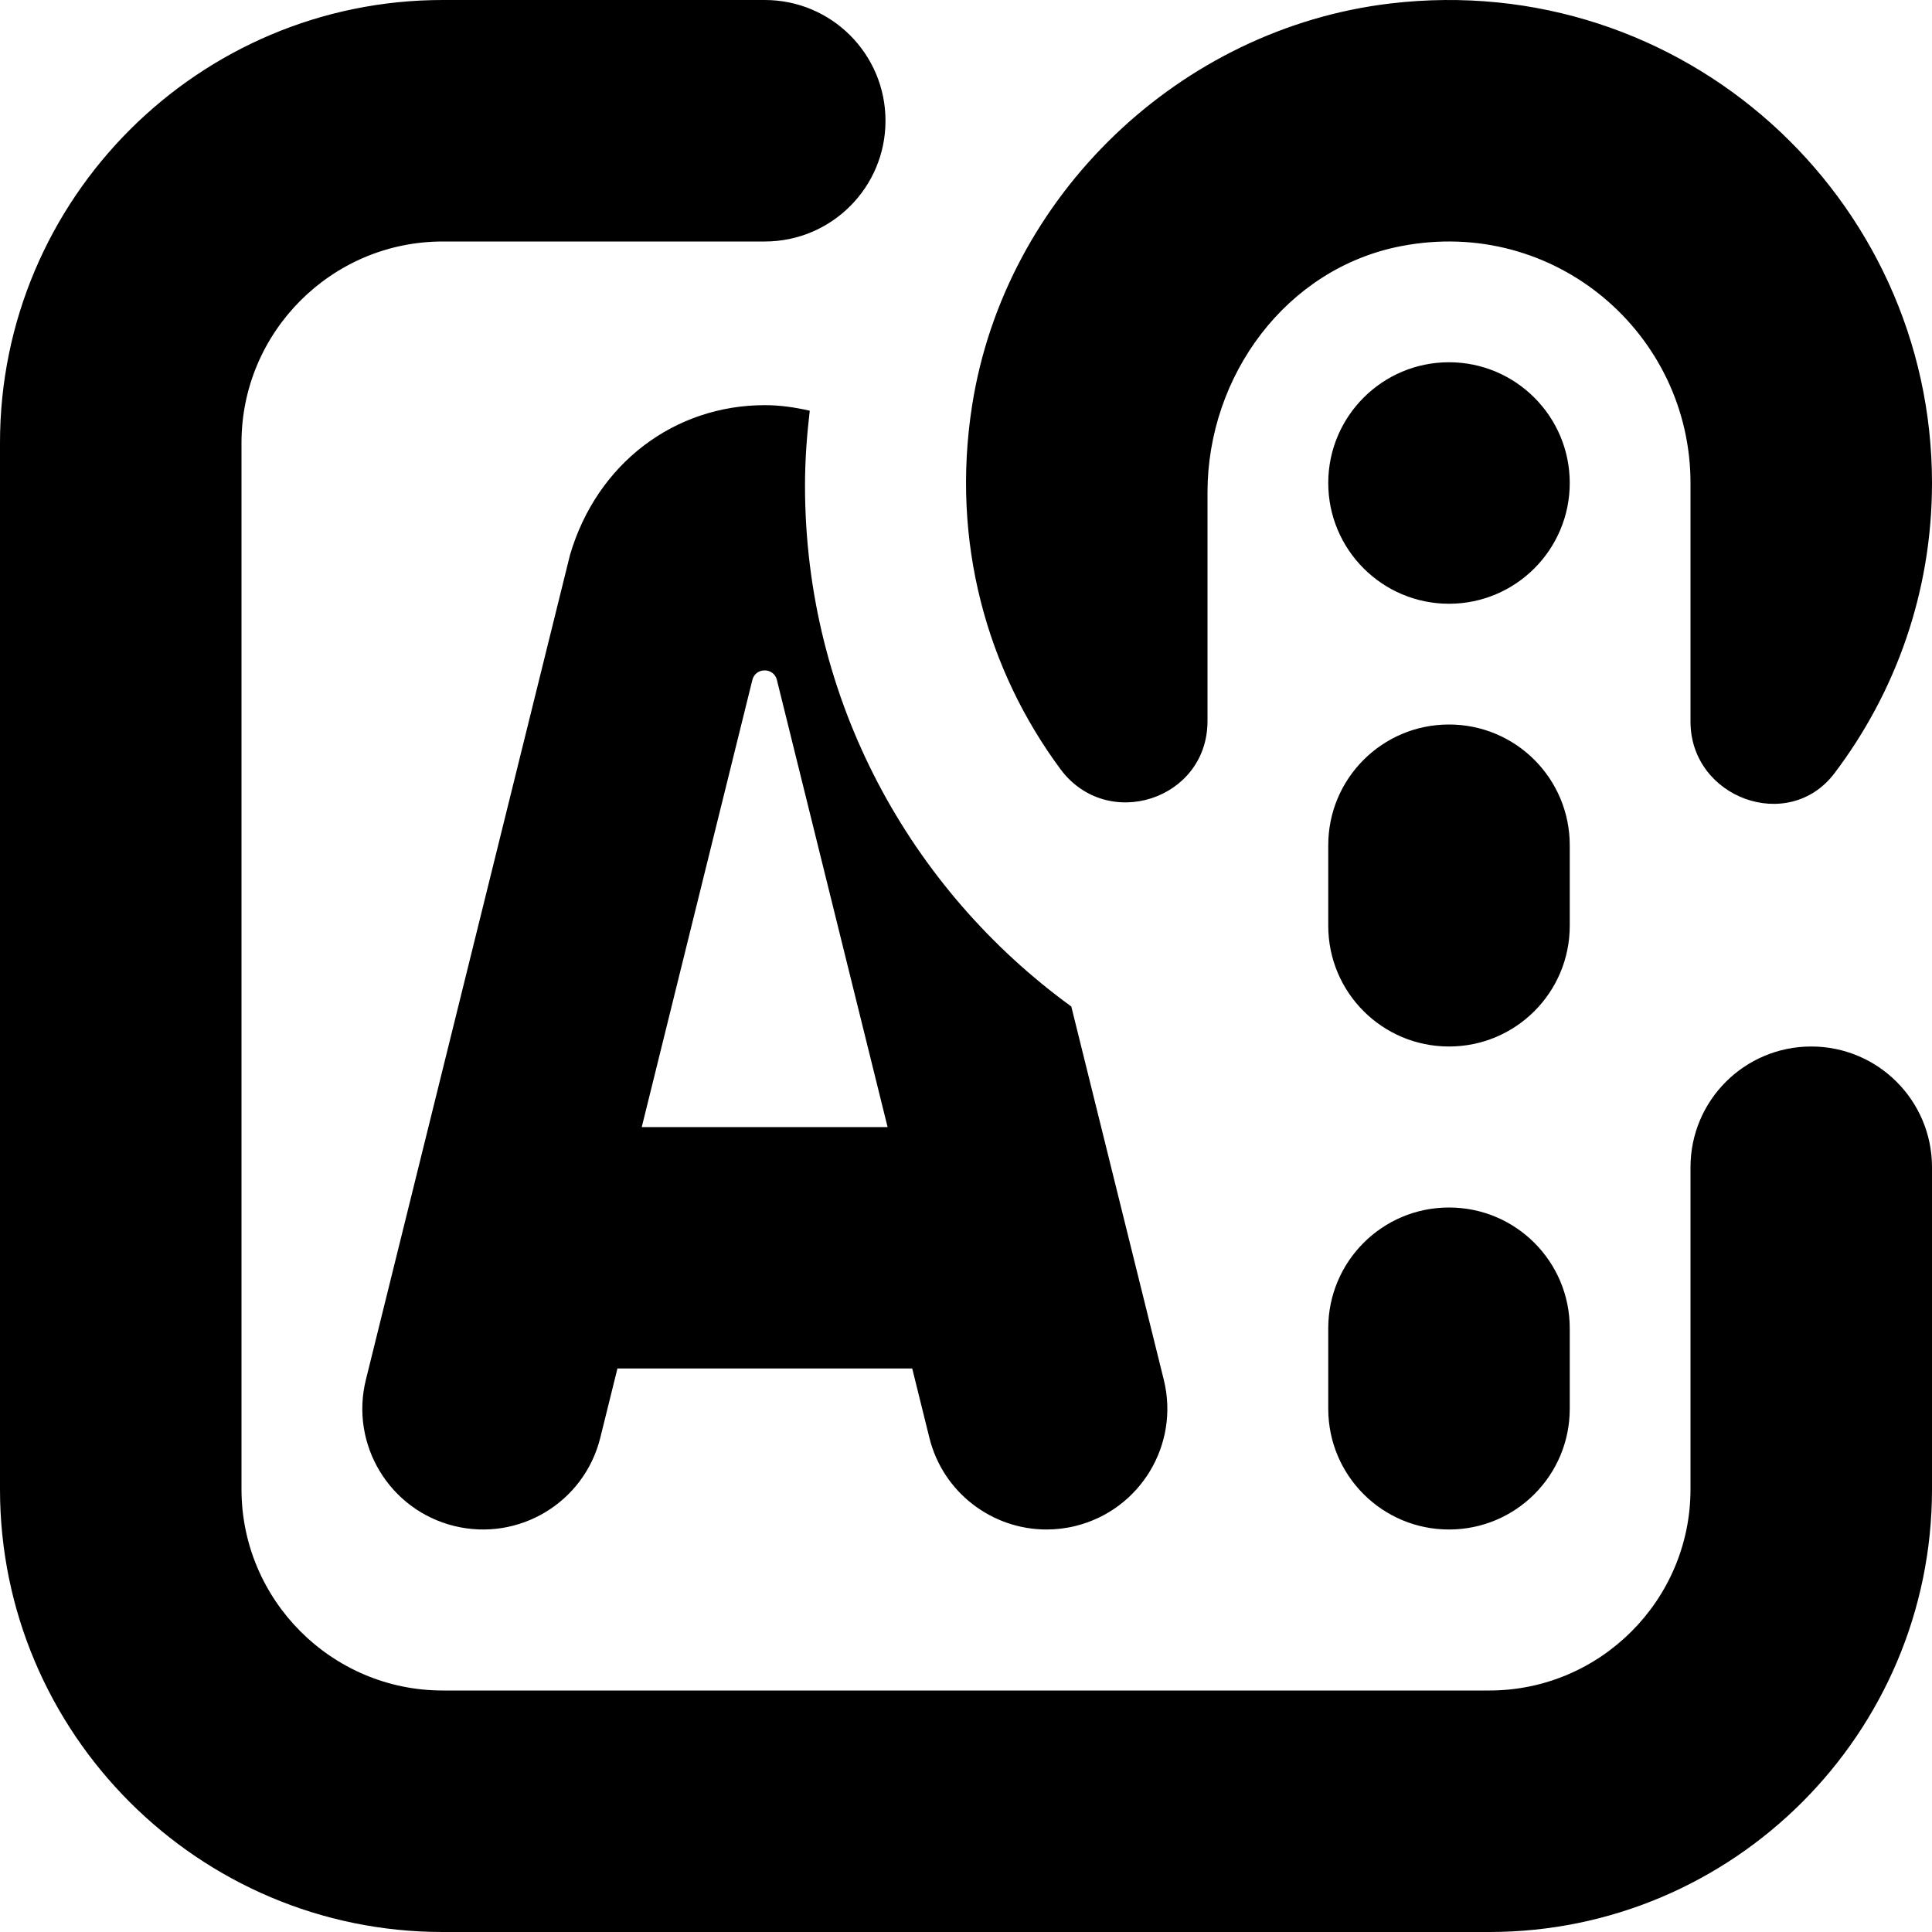<svg id="Layer_1" viewBox="0 0 24 24" xmlns="http://www.w3.org/2000/svg" data-name="Layer 1"><path d="m24 14.5v4c0 3.033-2.467 5.5-5.5 5.5h-13c-3.033 0-5.5-2.467-5.5-5.5v-13c0-3.033 2.467-5.5 5.5-5.5h4c.829 0 1.5.671 1.5 1.5s-.671 1.5-1.5 1.5h-4c-1.378 0-2.5 1.122-2.5 2.5v13c0 1.378 1.122 2.5 2.5 2.5h13c1.378 0 2.5-1.122 2.5-2.5v-4c0-.829.671-1.5 1.5-1.5s1.5.671 1.5 1.5zm-6 .5c-.829 0-1.5.671-1.5 1.5v1c0 .829.671 1.5 1.5 1.5s1.5-.671 1.5-1.5v-1c0-.829-.671-1.5-1.5-1.5zm0-10.5c-.828 0-1.5.672-1.5 1.5s.672 1.5 1.5 1.5 1.5-.672 1.5-1.5-.672-1.5-1.5-1.5zm1.5 6c0-.829-.671-1.5-1.5-1.5s-1.5.671-1.5 1.5v1c0 .829.671 1.5 1.5 1.5s1.5-.671 1.5-1.5zm-4.5-1.542v-2.84c0-1.451.978-2.784 2.402-3.06 1.915-.372 3.598 1.092 3.598 2.942v2.965c0 .946 1.217 1.395 1.788.641.76-1.004 1.212-2.252 1.212-3.606 0-3.548-3.095-6.386-6.727-5.957-2.618.31-4.788 2.389-5.197 4.993-.266 1.697.186 3.287 1.097 4.518.581.784 1.827.38 1.827-.596zm-4.941-3.856c-.036.306-.059.615-.059.931 0 2.663 1.306 5.016 3.308 6.47l1.149 4.637c.199.804-.292 1.617-1.096 1.816-.121.03-.242.044-.361.044-.674 0-1.286-.457-1.455-1.14l-.213-.86h-3.662l-.213.86c-.199.804-1.01 1.294-1.816 1.096-.804-.199-1.295-1.012-1.096-1.816l2.536-10.247c.335-1.139 1.301-1.86 2.42-1.86.192 0 .378.028.558.069zm-.408 3.345c-.039-.159-.266-.159-.305 0l-1.374 5.554h3.054z"/></svg>